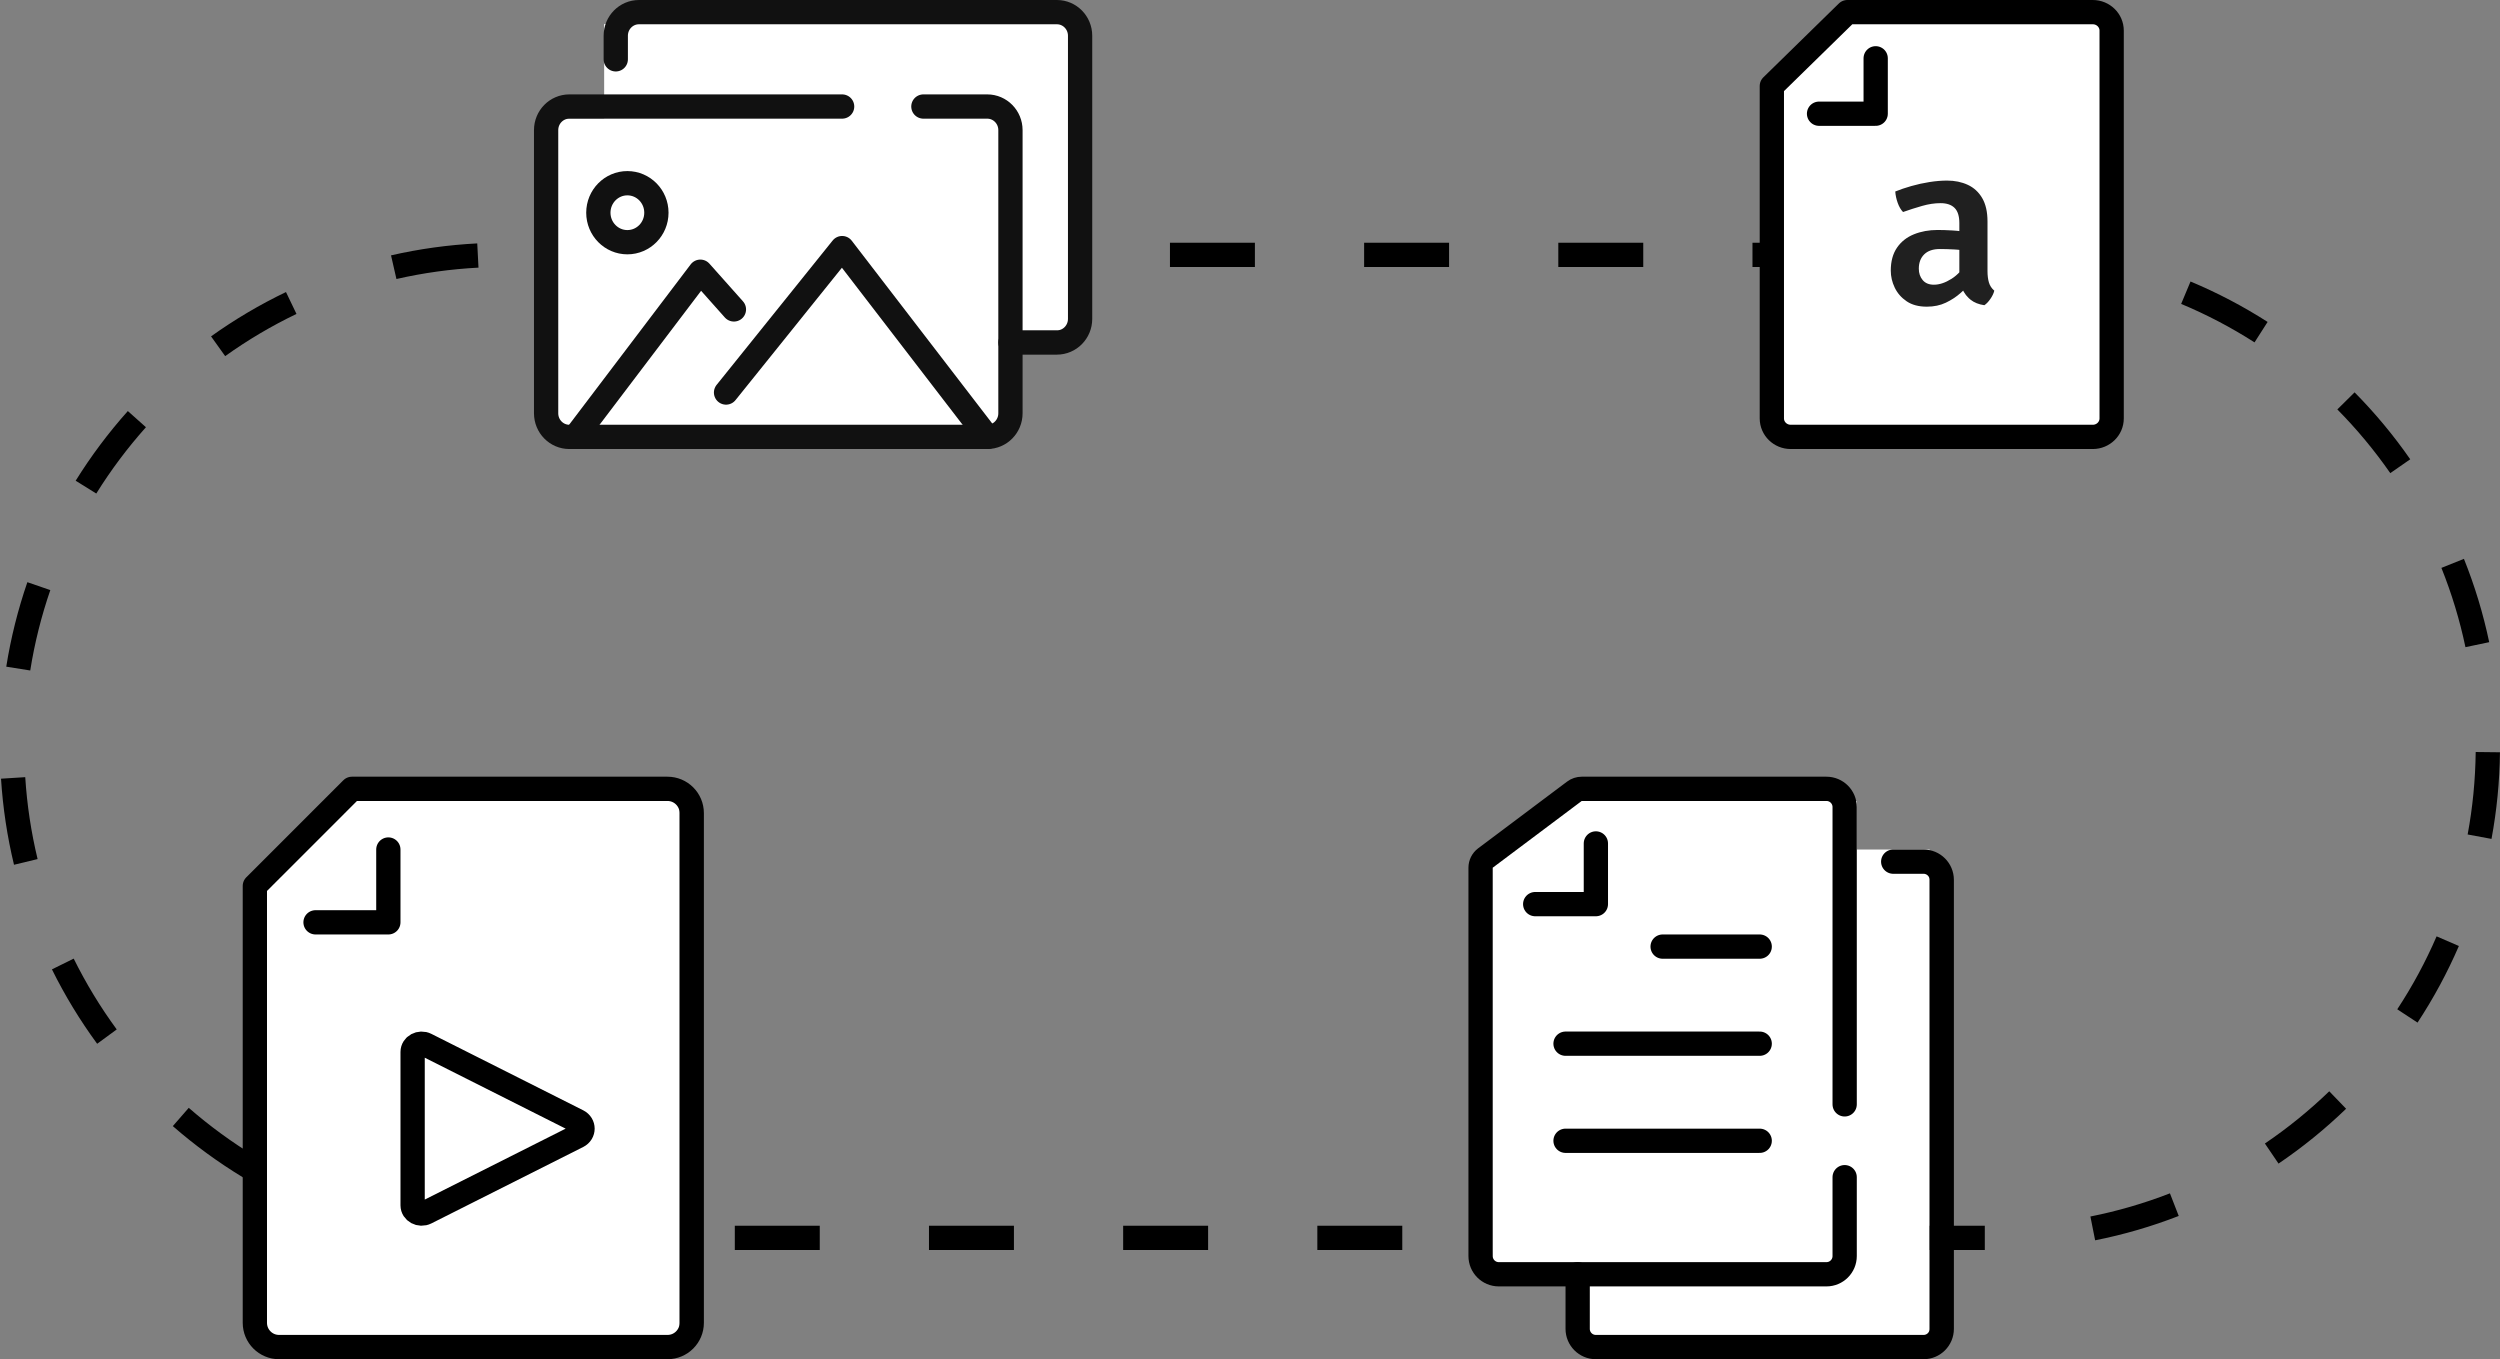 <?xml version="1.0" encoding="UTF-8"?>
<svg width="206px" height="112px" viewBox="0 0 206 112" version="1.1" xmlns="http://www.w3.org/2000/svg" xmlns:xlink="http://www.w3.org/1999/xlink">
    <rect x="0" y="0" width="206" height="112" fill="#808080" stroke="none"/>
    <title>Group@2x</title>
    <g id="Design" stroke="none" stroke-width="1" fill="none" fill-rule="evenodd">
        <g id="Artboard" transform="translate(-896, -172)">
            <g id="Group" transform="translate(896.084, 173)">
                <path d="M171.563,19.613 L171.221,21.584 C168.989,21.196 166.715,21 164.416,21 L164.416,19 C166.83,19 169.218,19.206 171.563,19.613 Z M186.767,25.527 L185.689,27.212 C183.77,25.983 181.747,24.922 179.643,24.042 L180.415,22.197 C182.626,23.121 184.751,24.236 186.767,25.527 Z M198.519,36.845 L196.876,37.986 C195.575,36.115 194.115,34.358 192.512,32.736 L193.935,31.33 C195.618,33.033 197.152,34.879 198.519,36.845 Z M205.026,51.915 L203.069,52.326 C202.599,50.089 201.935,47.905 201.088,45.794 L202.944,45.049 C203.834,47.268 204.532,49.563 205.026,51.915 Z M205.216,68.126 L203.25,67.761 C203.664,65.534 203.887,63.263 203.913,60.965 L205.913,60.988 C205.885,63.401 205.651,65.786 205.216,68.126 Z M199.121,83.263 L197.45,82.165 C198.702,80.26 199.787,78.25 200.692,76.156 L202.528,76.95 C201.577,79.15 200.436,81.262 199.121,83.263 Z M187.666,94.88 L186.544,93.225 C188.431,91.946 190.206,90.506 191.846,88.922 L193.235,90.361 C191.512,92.025 189.649,93.537 187.666,94.88 Z M172.555,101.202 L172.165,99.24 C174.408,98.794 176.599,98.155 178.719,97.331 L179.443,99.195 C177.216,100.061 174.913,100.733 172.555,101.202 Z M156.464,102 L156.464,100 L163.464,100 L163.464,102 L156.464,102 Z M140.464,102 L140.464,100 L147.464,100 L147.464,102 L140.464,102 Z M124.464,102 L124.464,100 L131.464,100 L131.464,102 L124.464,102 Z M108.464,102 L108.464,100 L115.464,100 L115.464,102 L108.464,102 Z M92.464,102 L92.464,100 L99.464,100 L99.464,102 L92.464,102 Z M76.464,102 L76.464,100 L83.464,100 L83.464,102 L76.464,102 Z M60.464,102 L60.464,100 L67.464,100 L67.464,102 L60.464,102 Z M44.464,102 L44.464,100 L51.464,100 L51.464,102 L44.464,102 Z M28.351,99.901 L28.98,98.003 C31.137,98.718 33.358,99.246 35.623,99.578 L35.333,101.557 C32.952,101.207 30.618,100.653 28.351,99.901 Z M14.156,91.792 L15.47,90.285 C17.189,91.783 19.034,93.131 20.984,94.312 L19.948,96.023 C17.899,94.782 15.961,93.366 14.156,91.792 Z M4.196,78.876 L5.989,77.99 C7,80.033 8.186,81.985 9.534,83.824 L7.921,85.007 C6.505,83.075 5.258,81.024 4.196,78.876 Z M0,63.164 L1.996,63.038 C2.141,65.327 2.483,67.584 3.014,69.788 L1.07,70.257 C0.511,67.94 0.152,65.569 0,63.164 Z M2.171,46.972 L4.062,47.624 C3.321,49.773 2.767,51.987 2.408,54.248 L0.432,53.934 C0.81,51.558 1.393,49.231 2.171,46.972 Z M10.449,32.871 L11.941,34.203 C10.423,35.904 9.053,37.733 7.849,39.668 L6.151,38.612 C7.415,36.579 8.854,34.658 10.449,32.871 Z M23.481,23.065 L24.346,24.868 C22.291,25.855 20.325,27.018 18.47,28.344 L17.307,26.717 C19.255,25.324 21.321,24.102 23.481,23.065 Z M39.241,19.056 L39.344,21.053 C37.052,21.172 34.792,21.486 32.582,21.991 L32.137,20.042 C34.459,19.511 36.834,19.18 39.241,19.056 Z M55.32,19 L55.32,21 L48.32,21 L48.32,19 L55.32,19 Z M71.32,19 L71.32,21 L64.32,21 L64.32,19 L71.32,19 Z M87.32,19 L87.32,21 L80.32,21 L80.32,19 L87.32,19 Z M103.32,19 L103.32,21 L96.32,21 L96.32,19 L103.32,19 Z M119.32,19 L119.32,21 L112.32,21 L112.32,19 L119.32,19 Z M135.32,19 L135.32,21 L128.32,21 L128.32,19 L135.32,19 Z M151.32,19 L151.32,21 L144.32,21 L144.32,19 L151.32,19 Z M164.416,19 L164.416,21 L160.32,21 L160.32,19 L164.416,19 Z" id="Rectangle" fill="#000000" fill-rule="nonzero"></path>
                <g id="Icons/Images" transform="translate(44.916, 0)">
                    <rect id="Rectangle" fill="#FFFFFF" x="0.957" y="8.75" width="37.304" height="25.278"></rect>
                    <rect id="Rectangle" fill="#FFFFFF" x="4.783" y="0.972" width="38.261" height="25.278"></rect>
                    <path d="M31.087,7.778 L36.348,7.778 C37.405,7.778 38.261,8.648 38.261,9.722 L38.261,14.583 L38.261,20.417 L38.261,33.056 C38.261,34.13 37.405,35 36.348,35 L1.913,35 C0.856,35 0,34.13 0,33.056 L0,9.722 C0,8.648 0.856,7.778 1.913,7.778 L24.391,7.778" id="Stroke-1" stroke="#111111" stroke-width="2" stroke-linecap="round"></path>
                    <path d="M5.739,3.889 L5.739,1.944 C5.739,0.87 6.595,0 7.652,0 L42.087,0 C43.144,0 44,0.87 44,1.944 L44,25.278 C44,26.352 43.144,27.222 42.087,27.222 L38.261,27.222" id="Stroke-3" stroke="#111111" stroke-width="2" stroke-linecap="round"></path>
                    <polyline id="Stroke-5" stroke="#111111" stroke-width="2" stroke-linecap="round" stroke-linejoin="round" points="36.348 35 24.391 19.444 14.826 31.344"></polyline>
                    <polyline id="Stroke-7" stroke="#111111" stroke-width="2" stroke-linecap="round" stroke-linejoin="round" points="2.391 35 12.709 21.389 15.475 24.496"></polyline>
                    <path d="M4.304,16.528 C4.304,15.185 5.375,14.097 6.696,14.097 C8.017,14.097 9.087,15.185 9.087,16.528 C9.087,17.87 8.017,18.958 6.696,18.958 C5.375,18.958 4.304,17.87 4.304,16.528 Z" id="Stroke-9" stroke="#111111" stroke-width="2"></path>
                </g>
                <g id="Group" transform="translate(20.916, 64)">
                    <polygon id="background" fill="#FFFFFF" points="8.281 1 35 1 35 45 1 45 1 8.255"></polygon>
                    <path d="M0,8 L0,44 C0,45.105 0.895,46 2,46 L34,46 C35.105,46 36,45.105 36,44 L36,2 C36,0.895 35.105,0 34,0 L8,0 L0,8 Z" id="Stroke-1" stroke="#000000" stroke-width="2" stroke-linejoin="round"></path>
                    <polyline id="Stroke-3" stroke="#000000" stroke-width="2" stroke-linecap="round" stroke-linejoin="round" points="5 11 11 11 11 5"></polyline>
                    <path d="M13,21.68 L13,34.32 C13,34.837 13.605,35.164 14.099,34.915 L26.607,28.618 C27.131,28.354 27.131,27.646 26.607,27.382 L14.099,21.085 C13.605,20.836 13,21.164 13,21.68 Z" id="Stroke-5" stroke="#000000" stroke-width="2"></path>
                </g>
                <g id="Icons/Document-Video" transform="translate(145.916, 0)">
                    <polygon id="background" fill="#FFFFFF" points="6.441 0.761 27.222 0.761 27.222 34.239 0.778 34.239 0.778 6.281"></polygon>
                    <path d="M12.77,24.27 C13.357,24.27 13.88,24.16 14.34,23.94 C14.8,23.72 15.203,23.455 15.55,23.145 L15.55,23.145 L15.766,22.947 L15.817,23.047 C15.922,23.234 16.054,23.403 16.213,23.554 L16.38,23.7 C16.673,23.933 17.05,24.083 17.51,24.15 C17.683,24.037 17.852,23.86 18.015,23.62 C18.178,23.38 18.283,23.157 18.33,22.95 C18.11,22.763 17.962,22.537 17.885,22.27 C17.808,22.003 17.77,21.693 17.77,21.34 L17.77,21.34 L17.77,17.25 C17.77,16.463 17.625,15.822 17.335,15.325 C17.045,14.828 16.648,14.463 16.145,14.23 C15.642,13.997 15.073,13.88 14.44,13.88 C13.987,13.88 13.505,13.92 12.995,14 C12.485,14.08 11.985,14.19 11.495,14.33 C11.005,14.47 10.563,14.62 10.17,14.78 C10.19,15.087 10.257,15.398 10.37,15.715 C10.483,16.032 10.63,16.283 10.81,16.47 C11.337,16.283 11.863,16.115 12.39,15.965 C12.917,15.815 13.42,15.74 13.9,15.74 C14.407,15.74 14.792,15.87 15.055,16.13 C15.318,16.39 15.45,16.807 15.45,17.38 L15.45,17.38 L15.45,18.04 L15.234,18.016 L15.234,18.016 L14.89,17.99 C14.423,17.963 14.013,17.95 13.66,17.95 C12.947,17.95 12.297,18.068 11.71,18.305 C11.123,18.542 10.658,18.908 10.315,19.405 C9.972,19.902 9.8,20.533 9.8,21.3 C9.8,21.78 9.908,22.247 10.125,22.7 C10.342,23.153 10.668,23.528 11.105,23.825 C11.542,24.122 12.097,24.27 12.77,24.27 Z M13.35,22.46 C12.95,22.46 12.643,22.333 12.43,22.08 C12.217,21.827 12.11,21.513 12.11,21.14 C12.11,20.647 12.258,20.253 12.555,19.96 C12.852,19.667 13.28,19.52 13.84,19.52 C14.193,19.52 14.588,19.532 15.025,19.555 C15.112,19.56 15.198,19.565 15.281,19.572 L15.45,19.59 L15.45,21.439 L15.344,21.549 C15.232,21.657 15.115,21.757 14.992,21.847 L14.805,21.975 C14.295,22.298 13.81,22.46 13.35,22.46 Z" id="a" fill="#202020" fill-rule="nonzero"></path>
                    <path d="M0,6.087 L0,33.478 C0,34.319 0.696,35 1.556,35 L26.444,35 C27.304,35 28,34.319 28,33.478 L28,1.522 C28,0.681 27.304,0 26.444,0 L6.222,0 L0,6.087 Z" id="Stroke-1" stroke="#000000" stroke-width="2" stroke-linejoin="round"></path>
                    <polyline id="Stroke-3" stroke="#000000" stroke-width="2" stroke-linecap="round" stroke-linejoin="round" points="3.889 8.37 8.556 8.37 8.556 3.804"></polyline>
                </g>
                <g id="Group" transform="translate(121.916, 64)">
                    <polygon id="background" fill="#FFFFFF" points="7.425 1 31 1 31 40 1 40 0 6"></polygon>
                    <polygon id="background" fill="#FFFFFF" points="14.185 5 37 5 37 45 7.968 45 7 10.128"></polygon>
                    <polyline id="Stroke-1" stroke="#000000" stroke-width="2" stroke-linecap="round" stroke-linejoin="round" points="4.5 9.5 9.5 9.5 9.5 4.5"></polyline>
                    <line x1="15" y1="13" x2="23" y2="13" id="Stroke-2" stroke="#000000" stroke-width="2" stroke-linecap="round" stroke-linejoin="round"></line>
                    <line x1="7" y1="29" x2="23" y2="29" id="Stroke-3" stroke="#000000" stroke-width="2" stroke-linecap="round" stroke-linejoin="round"></line>
                    <line x1="7" y1="21" x2="23" y2="21" id="Stroke-4" stroke="#000000" stroke-width="2" stroke-linecap="round" stroke-linejoin="round"></line>
                    <g id="Group-9" stroke="#000000" stroke-linecap="round" stroke-linejoin="round" stroke-width="2">
                        <path d="M30,32 L30,38.5 C30,39.328 29.328,40 28.5,40 L1.5,40 C0.672,40 0,39.328 0,38.5 L0,6.5 C0,6.185 0.148,5.889 0.4,5.7 L7.733,0.2 C7.906,0.07 8.117,0 8.333,0 L28.5,0 C29.328,0 30,0.672 30,1.5 L30,26" id="Stroke-5"></path>
                        <path d="M34,6 L36.5,6 C37.328,6 38,6.672 38,7.5 L38,44.5 C38,45.328 37.328,46 36.5,46 L9.5,46 C8.672,46 8,45.328 8,44.5 L8,40" id="Stroke-7"></path>
                    </g>
                </g>
            </g>
        </g>
    </g>
</svg>